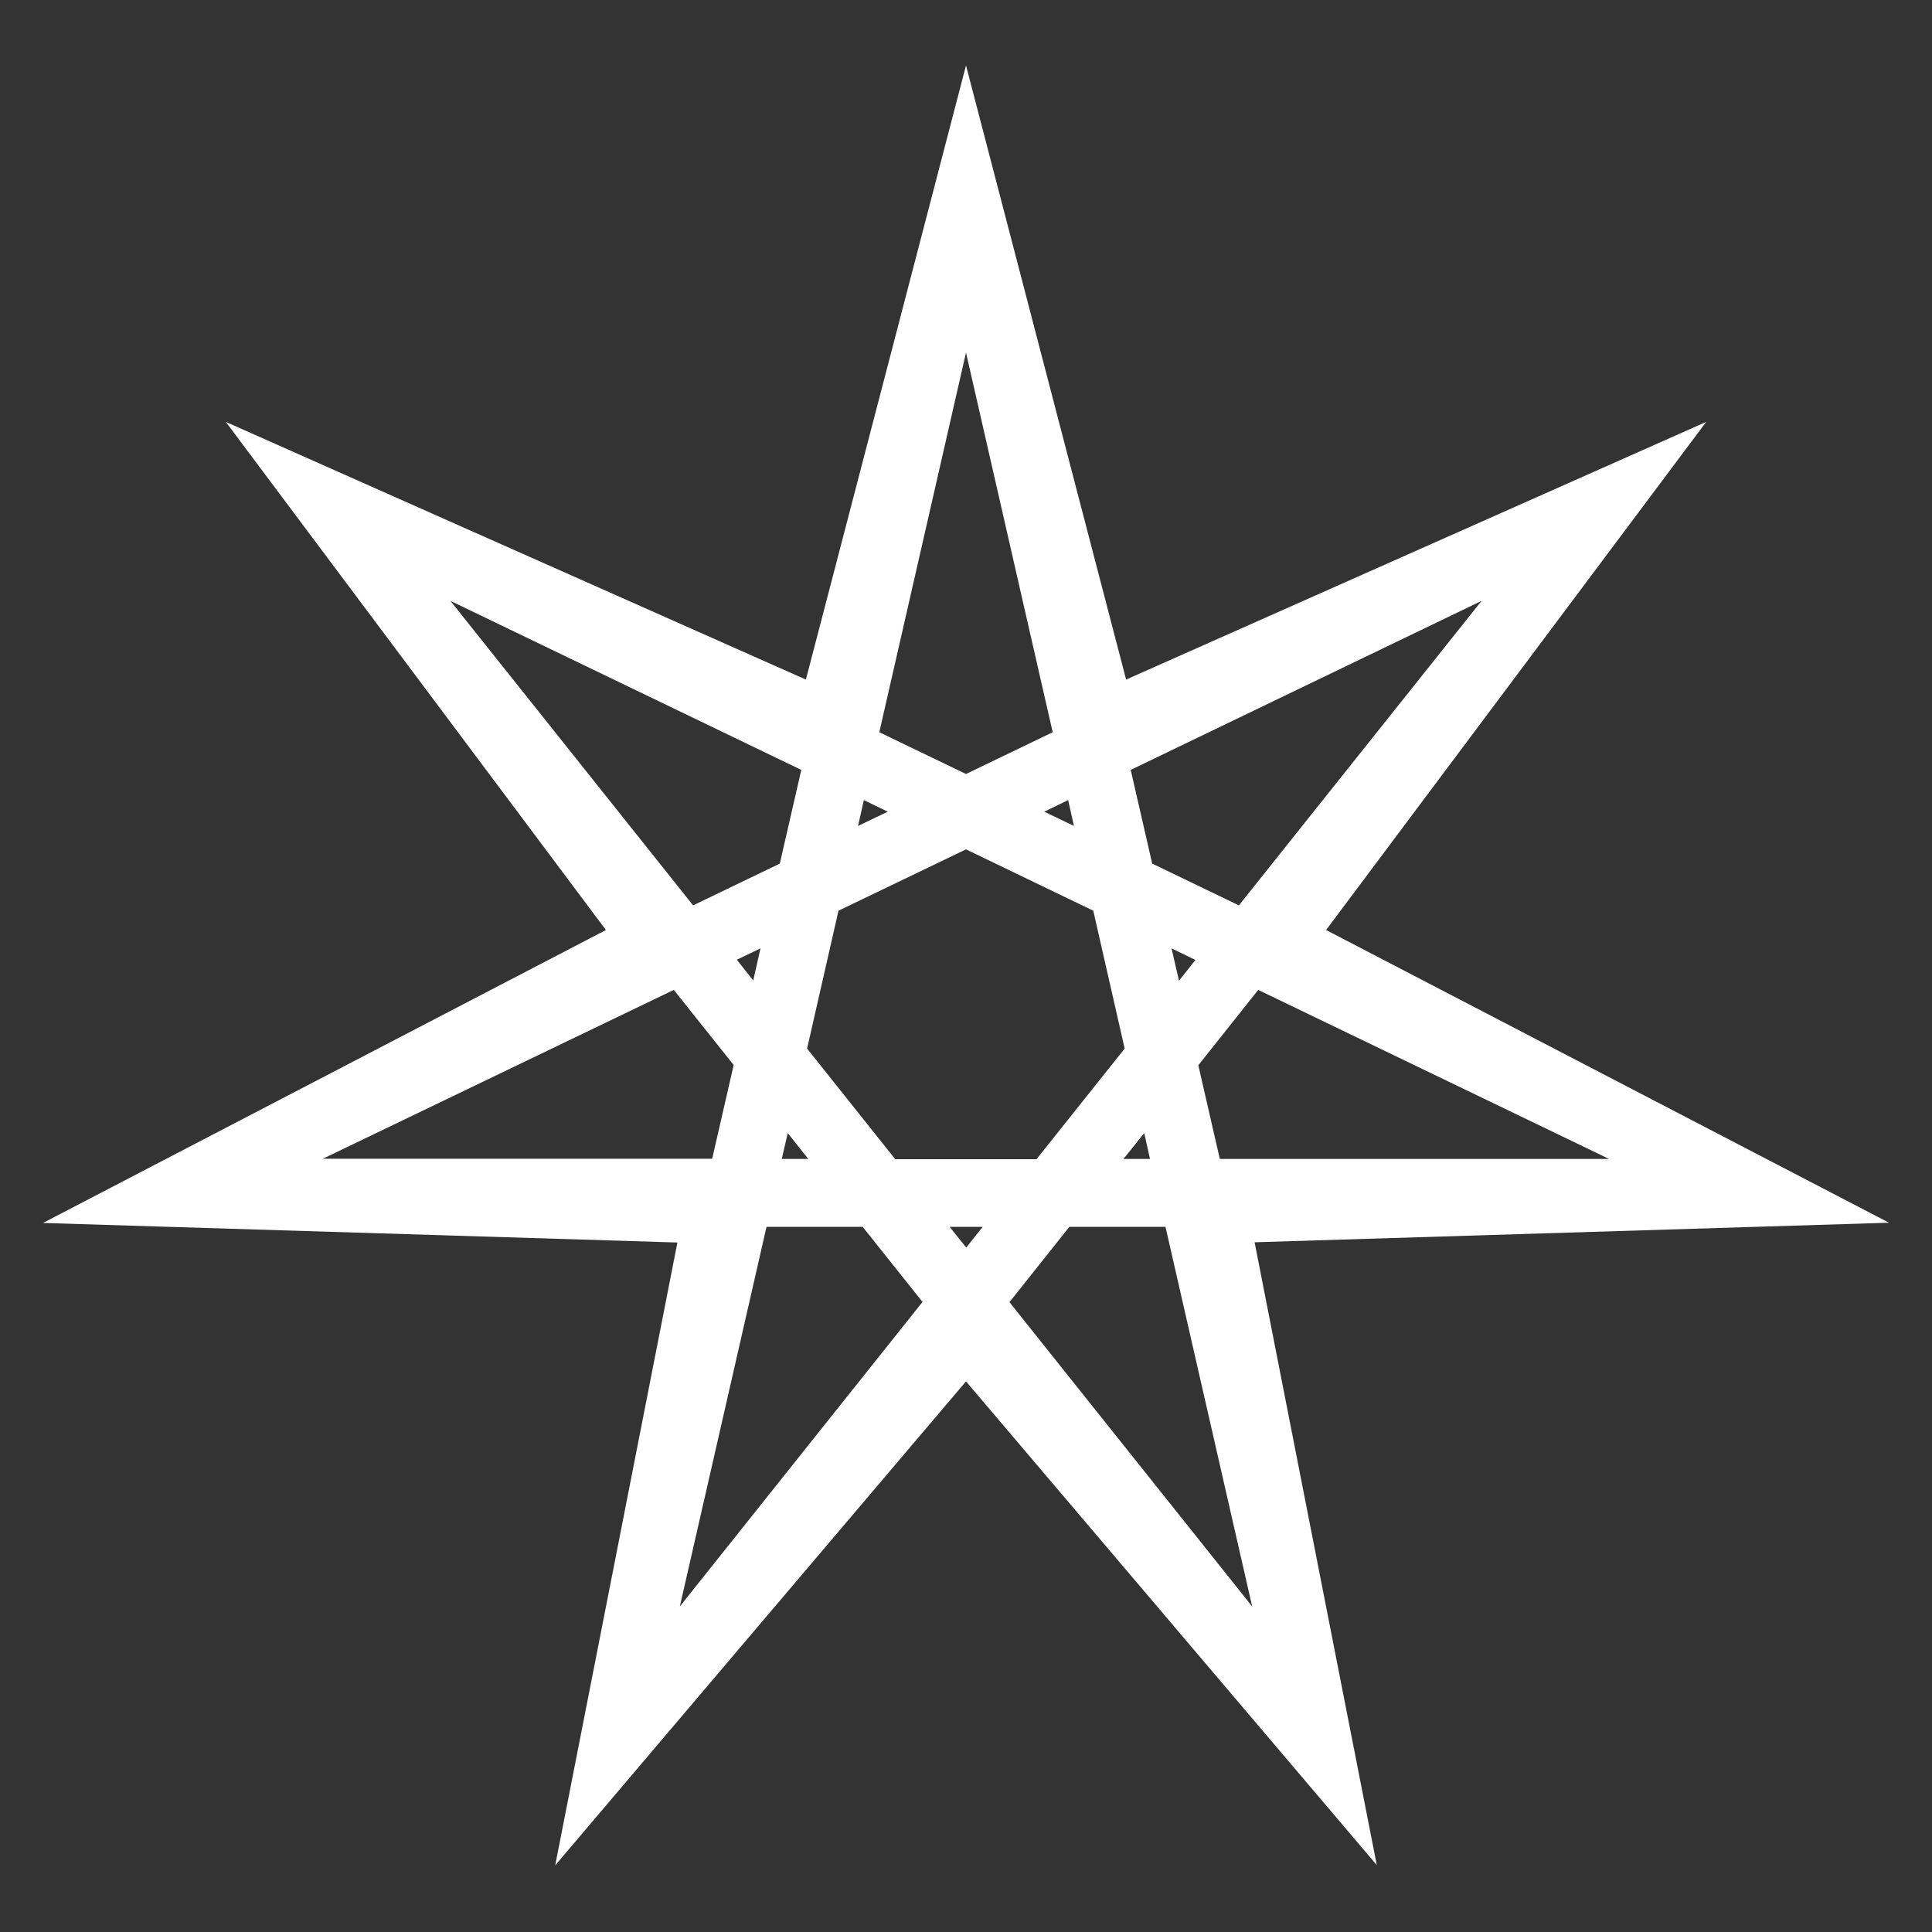<?xml version="1.0" encoding="utf-8"?>
<!-- Generator: Adobe Illustrator 27.2.0, SVG Export Plug-In . SVG Version: 6.00 Build 0)  -->
<svg version="1.1" id="Layer_1" xmlns="http://www.w3.org/2000/svg" xmlns:xlink="http://www.w3.org/1999/xlink" x="0px" y="0px"
	 viewBox="0 0 800 800" style="enable-background:new 0 0 800 800;" xml:space="preserve">
<rect x="0" y="0" width="800" height="800" fill="#333333" stroke="none"/>
<style type="text/css">
	.st0{fill:#FFFFFF;}
</style>
<path class="st0" d="M400,27.1l-66.3,254.3L93.5,174.7l157.4,210.4L17.8,506.4l262.7,8.1l-50.6,257.9L400,572l170.1,200.3
	l-50.6-257.9l262.7-8.1L549.1,385.1l157.4-210.4L466.3,281.4L400,27.1z M400,146l35.9,157.2L400,320.5l-35.9-17.3L400,146z
	 M186.5,248.8l145.3,70l-8.9,38.8L287,374.9L186.5,248.8z M613.5,248.8L513,374.9l-35.9-17.3l-8.9-38.8L613.5,248.8z M357.7,331.3
	l9.9,4.8l-12.3,5.9L357.7,331.3z M442.3,331.3l2.4,10.7l-12.3-5.9L442.3,331.3z M400,351.7l52.7,25.4l13,57.1l-36.5,45.8h-58.5
	l-36.5-45.8l13-57.1L400,351.7z M314.9,392.7l-3,13.3l-6.8-8.6L314.9,392.7z M485.1,392.7l9.9,4.8l-6.8,8.6L485.1,392.7z M279,409.9
	l24.8,31.1l-8.9,38.8H133.7L279,409.9z M521,409.9l145.3,70H505.1l-8.9-38.8L521,409.9z M326.2,469.2l8.5,10.7h-11L326.2,469.2z
	 M473.8,469.2l2.4,10.7h-11L473.8,469.2z M317.4,508h39.8l24.8,31.1L281.5,665.2L317.4,508z M393.2,508h13.7l-6.8,8.6L393.2,508z
	 M442.8,508h39.8l35.9,157.2L418,539.2L442.8,508z"/>
</svg>

